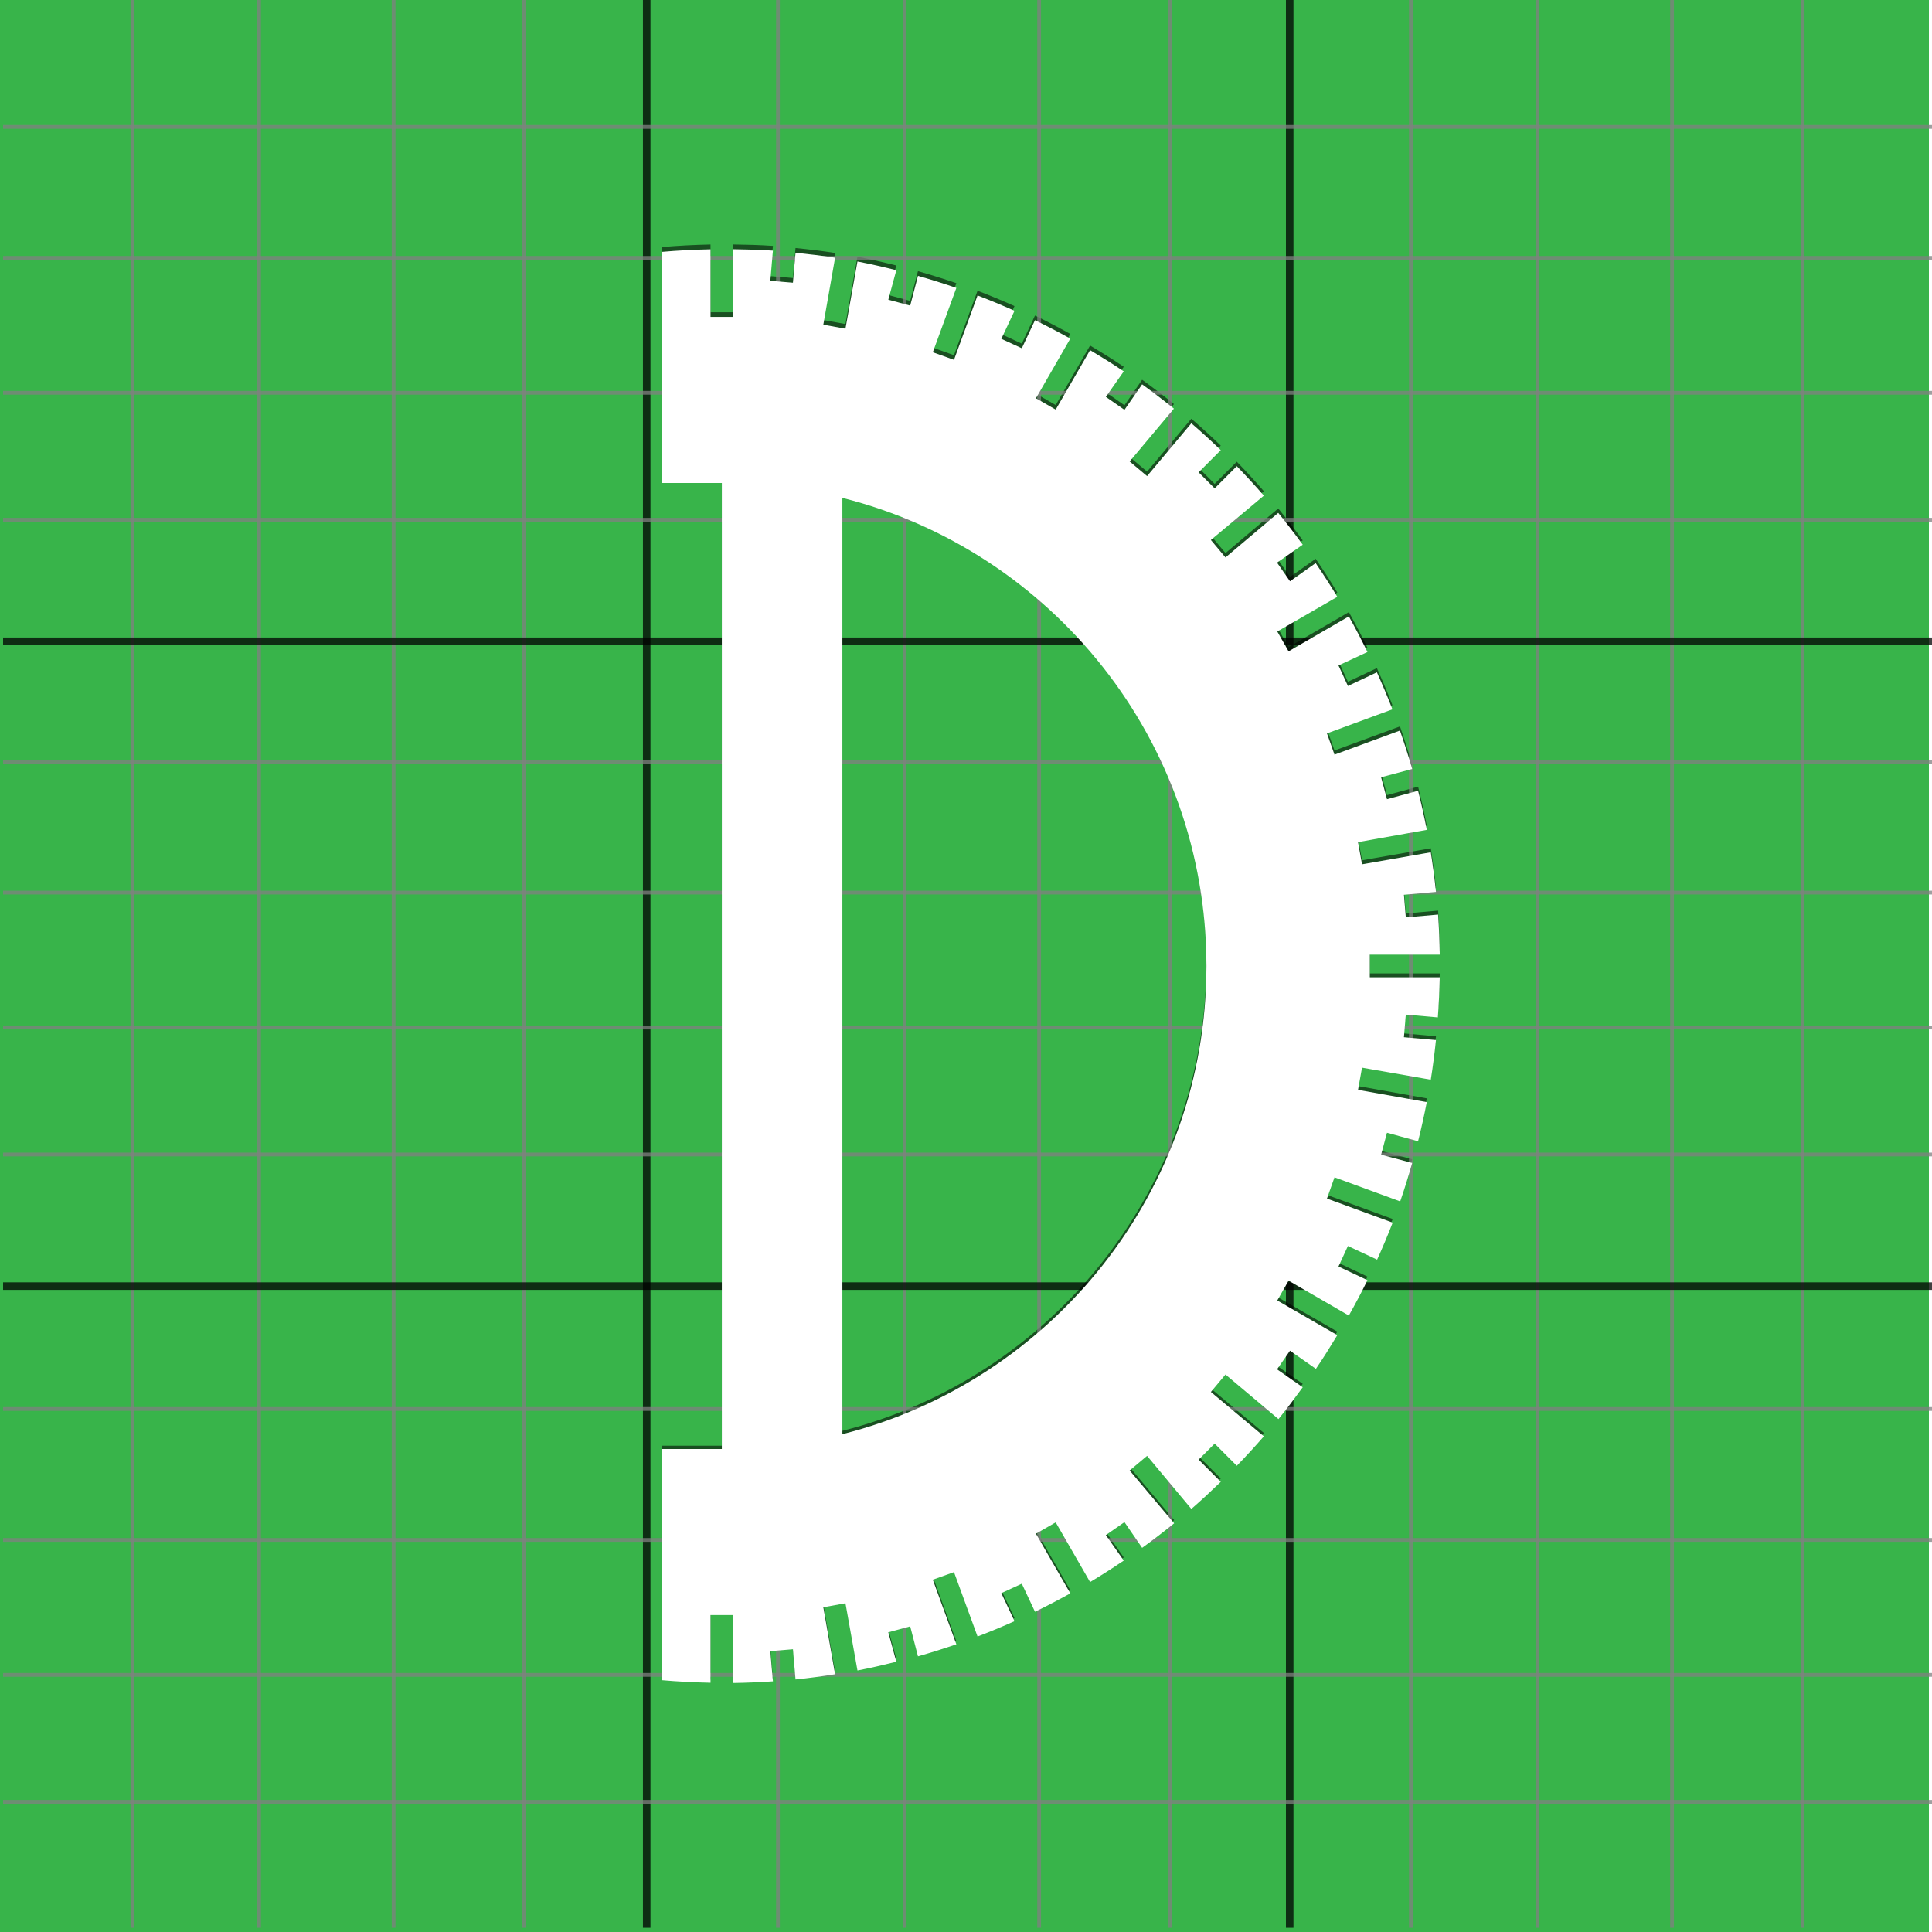 <?xml version="1.0" encoding="UTF-8" standalone="no"?>
<!-- Created with Inkscape (http://www.inkscape.org/) -->

<svg
   xmlns:dc="http://purl.org/dc/elements/1.1/"
   xmlns:cc="http://creativecommons.org/ns#"
   xmlns:rdf="http://www.w3.org/1999/02/22-rdf-syntax-ns#"
   xmlns:svg="http://www.w3.org/2000/svg"
   xmlns="http://www.w3.org/2000/svg"
   xmlns:xlink="http://www.w3.org/1999/xlink"
   xmlns:sodipodi="http://sodipodi.sourceforge.net/DTD/sodipodi-0.dtd"
   xmlns:inkscape="http://www.inkscape.org/namespaces/inkscape"
   width="96"
   height="96"
   id="svg5894"
   version="1.1"
   inkscape:version="0.92.1 r15371"
   sodipodi:docname="design-small.svg"
   inkscape:export-filename="N:\DesignApp\testing\icons\design.png"
   inkscape:export-xdpi="90"
   inkscape:export-ydpi="90"
   viewBox="0 0 90 90">
  <defs
     id="defs5896">
    <linearGradient
       id="linearGradient5254">
      <stop
         style="stop-color:#ffffff;stop-opacity:0.588"
         offset="0"
         id="stop5256" />
      <stop
         style="stop-color:#ffffff;stop-opacity:0;"
         offset="1"
         id="stop5258" />
    </linearGradient>
    <linearGradient
       id="linearGradient6905">
      <stop
         style="stop-color:#ffffff;stop-opacity:0"
         offset="0"
         id="stop6907" />
      <stop
         style="stop-color:#ffffff;stop-opacity:1"
         offset="1"
         id="stop6909" />
    </linearGradient>
    <linearGradient
       id="linearGradient8344">
      <stop
         id="stop8346"
         offset="0"
         style="stop-color:#ffffff;stop-opacity:1;" />
      <stop
         id="stop8348"
         offset="1"
         style="stop-color:#ffffff;stop-opacity:0;" />
    </linearGradient>
    <linearGradient
       id="linearGradient8338">
      <stop
         id="stop8340"
         offset="0"
         style="stop-color:#333333;stop-opacity:1;" />
      <stop
         id="stop8342"
         offset="1"
         style="stop-color:#000000;stop-opacity:0;" />
    </linearGradient>
    <linearGradient
       id="linearGradient8208">
      <stop
         id="stop8210"
         offset="0"
         style="stop-color:#ffffff;stop-opacity:1;" />
      <stop
         id="stop8212"
         offset="1"
         style="stop-color:#ffffff;stop-opacity:0;" />
    </linearGradient>
    <linearGradient
       id="linearGradient8202">
      <stop
         id="stop8204"
         offset="0"
         style="stop-color:#333333;stop-opacity:1;" />
      <stop
         id="stop8206"
         offset="1"
         style="stop-color:#000000;stop-opacity:0;" />
    </linearGradient>
    <linearGradient
       id="linearGradient8067">
      <stop
         style="stop-color:#ffffff;stop-opacity:1;"
         offset="0"
         id="stop8069" />
      <stop
         style="stop-color:#ffffff;stop-opacity:0"
         offset="1"
         id="stop8071" />
    </linearGradient>
    <linearGradient
       id="linearGradient8061">
      <stop
         id="stop8063"
         offset="0"
         style="stop-color:#333333;stop-opacity:1;" />
      <stop
         id="stop8065"
         offset="1"
         style="stop-color:#ffffff;stop-opacity:0" />
    </linearGradient>
    <radialGradient
       inkscape:collect="always"
       xlink:href="#linearGradient5768"
       id="radialGradient6459"
       gradientUnits="userSpaceOnUse"
       gradientTransform="matrix(-0.99,-0.935,0.991,-1.05,332.513,1725.473)"
       cx="370"
       cy="522.212"
       fx="370"
       fy="522.212"
       r="171.5" />
    <linearGradient
       inkscape:collect="always"
       id="linearGradient5768">
      <stop
         style="stop-color:#e6e6e6;stop-opacity:1;"
         offset="0"
         id="stop5770" />
      <stop
         style="stop-color:#e6e6e6;stop-opacity:0;"
         offset="1"
         id="stop5772" />
    </linearGradient>
    <radialGradient
       inkscape:collect="always"
       xlink:href="#linearGradient5768"
       id="radialGradient6443"
       gradientUnits="userSpaceOnUse"
       gradientTransform="matrix(-0.99,-0.935,0.991,-1.05,332.513,1725.473)"
       cx="370"
       cy="522.212"
       fx="370"
       fy="522.212"
       r="171.5" />
    <radialGradient
       inkscape:collect="always"
       xlink:href="#linearGradient5768"
       id="radialGradient6437"
       gradientUnits="userSpaceOnUse"
       gradientTransform="matrix(-0.99,-0.935,0.991,-1.05,332.513,1699.337)"
       cx="370"
       cy="522.212"
       fx="370"
       fy="522.212"
       r="171.5" />
    <radialGradient
       inkscape:collect="always"
       xlink:href="#linearGradient5768"
       id="radialGradient6457"
       gradientUnits="userSpaceOnUse"
       gradientTransform="matrix(-0.99,-0.935,0.991,-1.05,332.513,1725.473)"
       cx="370"
       cy="522.212"
       fx="370"
       fy="522.212"
       r="171.5" />
    <radialGradient
       inkscape:collect="always"
       xlink:href="#linearGradient5768"
       id="radialGradient6455"
       gradientUnits="userSpaceOnUse"
       gradientTransform="matrix(-0.99,-0.935,0.991,-1.05,527.677,1315.877)"
       cx="370"
       cy="522.212"
       fx="370"
       fy="522.212"
       r="171.5" />
    <radialGradient
       inkscape:collect="always"
       xlink:href="#linearGradient5768"
       id="radialGradient6453"
       gradientUnits="userSpaceOnUse"
       gradientTransform="matrix(-0.99,-0.935,0.991,-1.05,527.677,1315.877)"
       cx="370"
       cy="522.212"
       fx="370"
       fy="522.212"
       r="171.5" />
    <radialGradient
       inkscape:collect="always"
       xlink:href="#linearGradient5768-5"
       id="radialGradient6447-7"
       gradientUnits="userSpaceOnUse"
       gradientTransform="matrix(-0.99,-0.935,0.991,-1.05,527.677,1315.877)"
       cx="370"
       cy="522.212"
       fx="370"
       fy="522.212"
       r="171.5" />
    <linearGradient
       inkscape:collect="always"
       id="linearGradient5768-5">
      <stop
         style="stop-color:#e6e6e6;stop-opacity:1;"
         offset="0"
         id="stop5770-8" />
      <stop
         style="stop-color:#e6e6e6;stop-opacity:0;"
         offset="1"
         id="stop5772-4" />
    </linearGradient>
    <radialGradient
       inkscape:collect="always"
       xlink:href="#linearGradient5768"
       id="radialGradient6953"
       gradientUnits="userSpaceOnUse"
       gradientTransform="matrix(-0.99,-0.935,0.991,-1.05,332.513,1699.337)"
       cx="370"
       cy="522.212"
       fx="370"
       fy="522.212"
       r="171.5" />
    <radialGradient
       inkscape:collect="always"
       xlink:href="#linearGradient5768"
       id="radialGradient6959"
       gradientUnits="userSpaceOnUse"
       gradientTransform="matrix(-0.99,-0.935,0.991,-1.05,332.513,1725.473)"
       cx="370"
       cy="522.212"
       fx="370"
       fy="522.212"
       r="171.5" />
    <radialGradient
       inkscape:collect="always"
       xlink:href="#linearGradient5768"
       id="radialGradient6969"
       gradientUnits="userSpaceOnUse"
       gradientTransform="matrix(-0.99,-0.935,0.991,-1.05,527.677,1315.877)"
       cx="370"
       cy="522.212"
       fx="370"
       fy="522.212"
       r="171.5" />
    <radialGradient
       inkscape:collect="always"
       xlink:href="#linearGradient5768"
       id="radialGradient6973"
       gradientUnits="userSpaceOnUse"
       gradientTransform="matrix(-0.99,-0.935,0.991,-1.05,527.677,1315.877)"
       cx="370"
       cy="522.212"
       fx="370"
       fy="522.212"
       r="171.5" />
    <radialGradient
       inkscape:collect="always"
       xlink:href="#linearGradient5768"
       id="radialGradient6975"
       gradientUnits="userSpaceOnUse"
       gradientTransform="matrix(-0.99,-0.935,0.991,-1.05,332.513,1725.473)"
       cx="370"
       cy="522.212"
       fx="370"
       fy="522.212"
       r="171.5" />
    <radialGradient
       inkscape:collect="always"
       xlink:href="#linearGradient5768"
       id="radialGradient6977"
       gradientUnits="userSpaceOnUse"
       gradientTransform="matrix(-0.99,-0.935,0.991,-1.05,332.513,1725.473)"
       cx="370"
       cy="522.212"
       fx="370"
       fy="522.212"
       r="171.5" />
    <radialGradient
       inkscape:collect="always"
       xlink:href="#linearGradient5768"
       id="radialGradient7002"
       gradientUnits="userSpaceOnUse"
       gradientTransform="matrix(-0.99,-0.935,0.991,-1.05,332.513,1699.337)"
       cx="370"
       cy="522.212"
       fx="370"
       fy="522.212"
       r="171.5" />
    <radialGradient
       inkscape:collect="always"
       xlink:href="#linearGradient5768"
       id="radialGradient7008"
       gradientUnits="userSpaceOnUse"
       gradientTransform="matrix(-0.99,-0.935,0.991,-1.05,332.513,1725.473)"
       cx="370"
       cy="522.212"
       fx="370"
       fy="522.212"
       r="171.5" />
    <radialGradient
       inkscape:collect="always"
       xlink:href="#linearGradient5768"
       id="radialGradient7018"
       gradientUnits="userSpaceOnUse"
       gradientTransform="matrix(-0.99,-0.935,0.991,-1.05,527.677,1315.877)"
       cx="370"
       cy="522.212"
       fx="370"
       fy="522.212"
       r="171.5" />
    <radialGradient
       inkscape:collect="always"
       xlink:href="#linearGradient5768"
       id="radialGradient7022"
       gradientUnits="userSpaceOnUse"
       gradientTransform="matrix(-0.99,-0.935,0.991,-1.05,527.677,1315.877)"
       cx="370"
       cy="522.212"
       fx="370"
       fy="522.212"
       r="171.5" />
    <radialGradient
       inkscape:collect="always"
       xlink:href="#linearGradient5768"
       id="radialGradient7024"
       gradientUnits="userSpaceOnUse"
       gradientTransform="matrix(-0.99,-0.935,0.991,-1.05,332.513,1725.473)"
       cx="370"
       cy="522.212"
       fx="370"
       fy="522.212"
       r="171.5" />
    <radialGradient
       inkscape:collect="always"
       xlink:href="#linearGradient5768"
       id="radialGradient7026"
       gradientUnits="userSpaceOnUse"
       gradientTransform="matrix(-0.99,-0.935,0.991,-1.05,332.513,1725.473)"
       cx="370"
       cy="522.212"
       fx="370"
       fy="522.212"
       r="171.5" />
    <radialGradient
       inkscape:collect="always"
       xlink:href="#linearGradient5768"
       id="radialGradient7052"
       gradientUnits="userSpaceOnUse"
       gradientTransform="matrix(-0.99,-0.935,0.991,-1.05,527.677,1315.877)"
       cx="370"
       cy="522.212"
       fx="370"
       fy="522.212"
       r="171.5" />
    <radialGradient
       inkscape:collect="always"
       xlink:href="#linearGradient5768"
       id="radialGradient7056"
       gradientUnits="userSpaceOnUse"
       gradientTransform="matrix(-0.99,-0.935,0.991,-1.05,527.677,1315.877)"
       cx="370"
       cy="522.212"
       fx="370"
       fy="522.212"
       r="171.5" />
    <radialGradient
       inkscape:collect="always"
       xlink:href="#linearGradient5768"
       id="radialGradient7058"
       gradientUnits="userSpaceOnUse"
       gradientTransform="matrix(-0.99,-0.935,0.991,-1.05,332.513,1725.473)"
       cx="370"
       cy="522.212"
       fx="370"
       fy="522.212"
       r="171.5" />
    <radialGradient
       inkscape:collect="always"
       xlink:href="#linearGradient5768"
       id="radialGradient7077"
       gradientUnits="userSpaceOnUse"
       gradientTransform="matrix(-0.99,-0.935,0.991,-1.05,527.677,1315.877)"
       cx="370"
       cy="522.212"
       fx="370"
       fy="522.212"
       r="171.5" />
    <radialGradient
       inkscape:collect="always"
       xlink:href="#linearGradient5768"
       id="radialGradient7081"
       gradientUnits="userSpaceOnUse"
       gradientTransform="matrix(-0.99,-0.935,0.991,-1.05,527.677,1315.877)"
       cx="370"
       cy="522.212"
       fx="370"
       fy="522.212"
       r="171.5" />
    <clipPath
       clipPathUnits="userSpaceOnUse"
       id="clipPath16">
      <path
         inkscape:connector-curvature="0"
         d="M 0,72 H 72 V 0 H 0 Z"
         id="path18" />
    </clipPath>
    <clipPath
       clipPathUnits="userSpaceOnUse"
       id="clipPath16-7">
      <path
         inkscape:connector-curvature="0"
         d="M 0,72 H 72 V 0 H 0 Z"
         id="path18-3" />
    </clipPath>
    <clipPath
       clipPathUnits="userSpaceOnUse"
       id="clipPath52">
      <path
         inkscape:connector-curvature="0"
         d="M 0,72 H 72 V 0 H 0 Z"
         id="path54" />
    </clipPath>
    <clipPath
       clipPathUnits="userSpaceOnUse"
       id="clipPath40">
      <path
         inkscape:connector-curvature="0"
         d="M 0,72 H 72 V 0 H 0 Z"
         id="path42" />
    </clipPath>
    <linearGradient
       id="linearGradient3051-8">
      <stop
         style="stop-color:#333333;stop-opacity:1;"
         offset="0"
         id="stop3053-3" />
      <stop
         style="stop-color:#ffffff;stop-opacity:0"
         offset="1"
         id="stop3055-0" />
    </linearGradient>
    <linearGradient
       inkscape:collect="always"
       xlink:href="#linearGradient3863-5"
       id="linearGradient3875-0"
       gradientUnits="userSpaceOnUse"
       x1="181.06"
       y1="281.841"
       x2="180.714"
       y2="403.12"
       gradientTransform="translate(-122.101,-105.128)" />
    <linearGradient
       id="linearGradient3863-5">
      <stop
         id="stop3865-5"
         offset="0"
         style="stop-color:#ffffff;stop-opacity:1;" />
      <stop
         id="stop3867-2"
         offset="1"
         style="stop-color:#ffffff;stop-opacity:0" />
    </linearGradient>
    <linearGradient
       id="linearGradient3051-8-3">
      <stop
         style="stop-color:#333333;stop-opacity:1;"
         offset="0"
         id="stop3053-3-0" />
      <stop
         style="stop-color:#ffffff;stop-opacity:0"
         offset="1"
         id="stop3055-0-7" />
    </linearGradient>
    <linearGradient
       y2="1347.132"
       x2="545.598"
       y1="1225.853"
       x1="545.944"
       gradientTransform="translate(-437.201,-1049.917)"
       gradientUnits="userSpaceOnUse"
       id="linearGradient7950-3"
       xlink:href="#linearGradient3863-5-4"
       inkscape:collect="always" />
    <linearGradient
       id="linearGradient3863-5-4">
      <stop
         id="stop3865-5-7"
         offset="0"
         style="stop-color:#ffffff;stop-opacity:1;" />
      <stop
         id="stop3867-2-7"
         offset="1"
         style="stop-color:#ffffff;stop-opacity:0" />
    </linearGradient>
    <linearGradient
       id="linearGradient3925-4">
      <stop
         style="stop-color:#333333;stop-opacity:1;"
         offset="0"
         id="stop3927-5" />
      <stop
         style="stop-color:#000000;stop-opacity:0;"
         offset="1"
         id="stop3929-1" />
    </linearGradient>
    <linearGradient
       id="linearGradient3925-1-6">
      <stop
         style="stop-color:#ffffff;stop-opacity:1;"
         offset="0"
         id="stop3927-3-6" />
      <stop
         style="stop-color:#ffffff;stop-opacity:0;"
         offset="1"
         id="stop3929-6-4" />
    </linearGradient>
    <linearGradient
       id="linearGradient3925-4-8">
      <stop
         style="stop-color:#333333;stop-opacity:1;"
         offset="0"
         id="stop3927-5-6" />
      <stop
         style="stop-color:#37abc8;stop-opacity:0;"
         offset="1"
         id="stop3929-1-8" />
    </linearGradient>
    <linearGradient
       id="linearGradient3925-1-6-7">
      <stop
         style="stop-color:#ffffff;stop-opacity:1;"
         offset="0"
         id="stop3927-3-6-4" />
      <stop
         style="stop-color:#37abc8;stop-opacity:0;"
         offset="1"
         id="stop3929-6-4-8" />
    </linearGradient>
    <linearGradient
       id="linearGradient4146-2">
      <stop
         style="stop-color:#ffffff;stop-opacity:1;"
         offset="0"
         id="stop4148-2" />
      <stop
         style="stop-color:#ffffff;stop-opacity:0;"
         offset="1"
         id="stop4150-4" />
    </linearGradient>
    <linearGradient
       inkscape:collect="always"
       xlink:href="#linearGradient4146"
       id="linearGradient4730"
       gradientUnits="userSpaceOnUse"
       gradientTransform="translate(-94.759,-45.57)"
       x1="-424.486"
       y1="818.173"
       x2="-423.798"
       y2="992.326" />
    <linearGradient
       id="linearGradient4146">
      <stop
         style="stop-color:#333333;stop-opacity:1;"
         offset="0"
         id="stop4148" />
      <stop
         style="stop-color:#000000;stop-opacity:0;"
         offset="1"
         id="stop4150" />
    </linearGradient>
    <linearGradient
       id="linearGradient4146-2-9">
      <stop
         style="stop-color:#ffffff;stop-opacity:1;"
         offset="0"
         id="stop4148-2-1" />
      <stop
         style="stop-color:#1ab667;stop-opacity:0;"
         offset="1"
         id="stop4150-4-9" />
    </linearGradient>
    <linearGradient
       y2="1898.394"
       x2="-882.319"
       y1="1720.032"
       x1="-881.333"
       gradientTransform="translate(352.565,-961.45)"
       gradientUnits="userSpaceOnUse"
       id="linearGradient8255-0"
       xlink:href="#linearGradient4146-0"
       inkscape:collect="always" />
    <linearGradient
       id="linearGradient4146-0">
      <stop
         style="stop-color:#333333;stop-opacity:1;"
         offset="0"
         id="stop4148-9" />
      <stop
         style="stop-color:#1ab667;stop-opacity:0;"
         offset="1"
         id="stop4150-7" />
    </linearGradient>
    <clipPath
       clipPathUnits="userSpaceOnUse"
       id="clipPath4288-6">
      <rect
         style="fill:#1ab6ef;fill-opacity:1;fill-rule:nonzero;stroke:none"
         id="rect4290-0"
         width="256"
         height="256"
         x="33.792"
         y="627.57" />
    </clipPath>
    <linearGradient
       id="linearGradient4364">
      <stop
         id="stop4366"
         offset="0"
         style="stop-color:#ffffff;stop-opacity:1;" />
      <stop
         id="stop4368"
         offset="1"
         style="stop-color:#ffffff;stop-opacity:0;" />
    </linearGradient>
    <linearGradient
       inkscape:collect="always"
       xlink:href="#linearGradient4358"
       id="linearGradient4543"
       gradientUnits="userSpaceOnUse"
       gradientTransform="matrix(0,1,1,0,-1472.849,841.078)"
       x1="-221.105"
       y1="990.277"
       x2="-45.412"
       y2="1012.529" />
    <linearGradient
       id="linearGradient4358">
      <stop
         id="stop4360"
         offset="0"
         style="stop-color:#333333;stop-opacity:1;" />
      <stop
         id="stop4362"
         offset="1"
         style="stop-color:#000000;stop-opacity:0;" />
    </linearGradient>
    <clipPath
       clipPathUnits="userSpaceOnUse"
       id="clipPath4288-6-8">
      <rect
         style="fill:#1ab6ef;fill-opacity:1;fill-rule:nonzero;stroke:none"
         id="rect4290-0-5"
         width="256"
         height="256"
         x="33.792"
         y="627.57" />
    </clipPath>
    <linearGradient
       id="linearGradient4364-5">
      <stop
         id="stop4366-6"
         offset="0"
         style="stop-color:#ffffff;stop-opacity:1;" />
      <stop
         id="stop4368-5"
         offset="1"
         style="stop-color:#ffffff;stop-opacity:0;" />
    </linearGradient>
    <linearGradient
       y2="1012.529"
       x2="-45.412"
       y1="990.277"
       x1="-221.105"
       gradientTransform="matrix(0,1,1,0,-2357.133,1315.543)"
       gradientUnits="userSpaceOnUse"
       id="linearGradient8382-0"
       xlink:href="#linearGradient4358-8"
       inkscape:collect="always" />
    <linearGradient
       id="linearGradient4358-8">
      <stop
         id="stop4360-3"
         offset="0"
         style="stop-color:#333333;stop-opacity:1;" />
      <stop
         id="stop4362-6"
         offset="1"
         style="stop-color:#000000;stop-opacity:0;" />
    </linearGradient>
    <filter
       id="filter4254"
       style="color-interpolation-filters:sRGB">
      <feBlend
         id="feBlend4256"
         in2="BackgroundImage"
         mode="multiply" />
    </filter>
    <filter
       id="filter4154"
       style="color-interpolation-filters:sRGB">
      <feComposite
         id="feComposite4156"
         in2="SourceGraphic"
         k3="0"
         k2="1"
         k1="0"
         result="composite1"
         k4="0"
         operator="arithmetic" />
      <feColorMatrix
         id="feColorMatrix4158"
         type="saturate"
         values="0"
         result="colormatrix1"
         in="composite1" />
      <feFlood
         id="feFlood4160"
         result="flood1"
         flood-color="rgb(0,0,0)" />
      <feBlend
         id="feBlend4162"
         result="blend1"
         mode="multiply"
         in2="colormatrix1"
         in="flood1" />
      <feBlend
         id="feBlend4164"
         mode="screen"
         in2="blend1"
         result="blend2" />
      <feColorMatrix
         id="feColorMatrix4166"
         type="saturate"
         values="1"
         result="colormatrix2"
         in="blend2" />
      <feComposite
         id="feComposite4168"
         operator="in"
         result="composite2"
         in2="SourceGraphic"
         in="colormatrix2" />
    </filter>
    <filter
       inkscape:label="Drop Shadow"
       id="filter3891"
       style="color-interpolation-filters:sRGB">
      <feFlood
         flood-opacity="1"
         flood-color="rgb(136,136,136)"
         result="flood"
         id="feFlood3893" />
      <feComposite
         in="flood"
         in2="SourceGraphic"
         operator="out"
         result="composite1"
         id="feComposite3895" />
      <feGaussianBlur
         in="composite1"
         stdDeviation="3"
         result="blur"
         id="feGaussianBlur3897" />
      <feOffset
         dx="0"
         dy="2"
         result="offset"
         id="feOffset3899" />
      <feComposite
         in="offset"
         in2="SourceGraphic"
         operator="in"
         result="composite2"
         id="feComposite3901" />
    </filter>
    <clipPath
       clipPathUnits="userSpaceOnUse"
       id="clipPath554">
      <path
         d="M 0,500 H 500 V 0 H 0 Z"
         id="path556"
         inkscape:connector-curvature="0" />
    </clipPath>
    <clipPath
       clipPathUnits="userSpaceOnUse"
       id="clipPath554-1">
      <path
         d="M 0,500 H 500 V 0 H 0 Z"
         id="path556-7"
         inkscape:connector-curvature="0" />
    </clipPath>
    <clipPath
       clipPathUnits="userSpaceOnUse"
       id="clipPath554-7">
      <path
         d="M 0,500 H 500 V 0 H 0 Z"
         id="path556-9"
         inkscape:connector-curvature="0" />
    </clipPath>
    <clipPath
       clipPathUnits="userSpaceOnUse"
       id="clipPath554-11">
      <path
         d="M 0,500 H 500 V 0 H 0 Z"
         id="path556-2"
         inkscape:connector-curvature="0" />
    </clipPath>
    <clipPath
       clipPathUnits="userSpaceOnUse"
       id="clipPath554-1-1">
      <path
         d="M 0,500 H 500 V 0 H 0 Z"
         id="path556-7-4"
         inkscape:connector-curvature="0" />
    </clipPath>
    <clipPath
       clipPathUnits="userSpaceOnUse"
       id="clipPath554-1-3">
      <path
         d="M 0,500 H 500 V 0 H 0 Z"
         id="path556-7-1"
         inkscape:connector-curvature="0" />
    </clipPath>
    <filter
       id="filter4170"
       style="color-interpolation-filters:sRGB">
      <feBlend
         id="feBlend4172"
         in2="BackgroundImage"
         mode="multiply" />
    </filter>
    <filter
       id="filter4154-7"
       style="color-interpolation-filters:sRGB">
      <feComposite
         id="feComposite4156-3"
         in2="SourceGraphic"
         k3="0"
         k2="1"
         k1="0"
         result="composite1"
         k4="0"
         operator="arithmetic" />
      <feColorMatrix
         id="feColorMatrix4158-2"
         type="saturate"
         values="0"
         result="colormatrix1"
         in="composite1" />
      <feFlood
         id="feFlood4160-7"
         result="flood1"
         flood-color="rgb(50,63,131)" />
      <feBlend
         id="feBlend4162-6"
         result="blend1"
         mode="multiply"
         in2="colormatrix1"
         in="flood1" />
      <feBlend
         id="feBlend4164-7"
         mode="screen"
         in2="blend1"
         result="blend2" />
      <feColorMatrix
         id="feColorMatrix4166-5"
         type="saturate"
         values="1"
         result="colormatrix2"
         in="blend2" />
      <feComposite
         id="feComposite4168-8"
         operator="in"
         result="composite2"
         in2="SourceGraphic"
         in="colormatrix2" />
    </filter>
    <clipPath
       clipPathUnits="userSpaceOnUse"
       id="clipPath554-1-2">
      <path
         d="M 0,500 H 500 V 0 H 0 Z"
         id="path556-7-6"
         inkscape:connector-curvature="0" />
    </clipPath>
    <clipPath
       clipPathUnits="userSpaceOnUse"
       id="clipPath554-1-2-0">
      <path
         d="M 0,500 H 500 V 0 H 0 Z"
         id="path556-7-6-8"
         inkscape:connector-curvature="0" />
    </clipPath>
    <clipPath
       clipPathUnits="userSpaceOnUse"
       id="clipPath554-1-2-0-6">
      <path
         d="M 0,500 H 500 V 0 H 0 Z"
         id="path556-7-6-8-7"
         inkscape:connector-curvature="0" />
    </clipPath>
    <clipPath
       clipPathUnits="userSpaceOnUse"
       id="clipPath554-1-2-0-6-7">
      <path
         d="M 0,500 H 500 V 0 H 0 Z"
         id="path556-7-6-8-7-2"
         inkscape:connector-curvature="0" />
    </clipPath>
    <clipPath
       clipPathUnits="userSpaceOnUse"
       id="clipPath554-1-2-0-7">
      <path
         d="M 0,500 H 500 V 0 H 0 Z"
         id="path556-7-6-8-8"
         inkscape:connector-curvature="0" />
    </clipPath>
    <clipPath
       clipPathUnits="userSpaceOnUse"
       id="clipPath554-1-2-0-9">
      <path
         d="M 0,500 H 500 V 0 H 0 Z"
         id="path556-7-6-8-5"
         inkscape:connector-curvature="0" />
    </clipPath>
    <clipPath
       clipPathUnits="userSpaceOnUse"
       id="clipPath554-1-2-0-3">
      <path
         d="M 0,500 H 500 V 0 H 0 Z"
         id="path556-7-6-8-1"
         inkscape:connector-curvature="0" />
    </clipPath>
    <filter
       inkscape:label="Drop Shadow"
       id="filter3891-3"
       style="color-interpolation-filters:sRGB">
      <feFlood
         flood-opacity="1"
         flood-color="rgb(136,136,136)"
         result="flood"
         id="feFlood3893-6" />
      <feComposite
         in="flood"
         in2="SourceGraphic"
         operator="out"
         result="composite1"
         id="feComposite3895-0" />
      <feGaussianBlur
         in="composite1"
         stdDeviation="3"
         result="blur"
         id="feGaussianBlur3897-2" />
      <feOffset
         dx="0"
         dy="2"
         result="offset"
         id="feOffset3899-5" />
      <feComposite
         in="offset"
         in2="SourceGraphic"
         operator="in"
         result="composite2"
         id="feComposite3901-0" />
    </filter>
    <clipPath
       clipPathUnits="userSpaceOnUse"
       id="clipPath554-1-2-0-1">
      <path
         d="M 0,500 H 500 V 0 H 0 Z"
         id="path556-7-6-8-74"
         inkscape:connector-curvature="0" />
    </clipPath>
    <linearGradient
       inkscape:collect="always"
       xlink:href="#linearGradient3925-4-2"
       id="linearGradient4122-0"
       gradientUnits="userSpaceOnUse"
       gradientTransform="translate(-709,-1054.157)"
       x1="878.628"
       y1="1212.506"
       x2="751.384"
       y2="1216.148" />
    <linearGradient
       id="linearGradient3925-4-2">
      <stop
         style="stop-color:#333333;stop-opacity:1;"
         offset="0"
         id="stop3927-5-4" />
      <stop
         style="stop-color:#000000;stop-opacity:0;"
         offset="1"
         id="stop3929-1-86" />
    </linearGradient>
    <linearGradient
       inkscape:collect="always"
       xlink:href="#linearGradient3925-1-6-0"
       id="linearGradient4124-5"
       gradientUnits="userSpaceOnUse"
       gradientTransform="matrix(-1,0,0,1,709,-1054.157)"
       x1="880.597"
       y1="1245.395"
       x2="999.344"
       y2="1243.179" />
    <linearGradient
       id="linearGradient3925-1-6-0">
      <stop
         style="stop-color:#ffffff;stop-opacity:1;"
         offset="0"
         id="stop3927-3-6-9" />
      <stop
         style="stop-color:#ffffff;stop-opacity:0;"
         offset="1"
         id="stop3929-6-4-0" />
    </linearGradient>
    <filter
       inkscape:collect="always"
       id="filter7491">
      <feGaussianBlur
         inkscape:collect="always"
         stdDeviation="3.666"
         id="feGaussianBlur7493" />
    </filter>
  </defs>
  <sodipodi:namedview
     id="base"
     pagecolor="#ffffff"
     bordercolor="#666666"
     borderopacity="1.0"
     inkscape:pageopacity="1"
     inkscape:pageshadow="2"
     inkscape:zoom="6.7593751"
     inkscape:cx="45.508982"
     inkscape:cy="38.320479"
     inkscape:document-units="px"
     inkscape:current-layer="layer1"
     showgrid="false"
     inkscape:window-width="1404"
     inkscape:window-height="1186"
     inkscape:window-x="1064"
     inkscape:window-y="109"
     inkscape:window-maximized="0"
     fit-margin-top="30"
     fit-margin-left="30"
     fit-margin-right="30"
     fit-margin-bottom="30"
     inkscape:snap-object-midpoints="true"
     scale-x="0.537">
    <inkscape:grid
       type="xygrid"
       id="grid6926"
       empspacing="5"
       visible="true"
       enabled="true"
       snapvisiblegridlinesonly="true"
       originx="-45.871"
       originy="-1499.04"
       spacingx="1"
       spacingy="1" />
  </sodipodi:namedview>
  <g
     inkscape:label="Layer 1"
     inkscape:groupmode="layer"
     id="layer1"
     transform="translate(-45.871,536.678)">
    <g
       id="g8533-0"
       style="opacity:0.5"
       transform="matrix(0.351,0,0,0.352,-329.609,-700.206)">
      <g
         id="g8527-6">
        <g
           transform="translate(1028.567,304.768)"
           style="opacity:0.05"
           id="g3967-1">
          <g
             transform="translate(0,113.094)"
             id="g4118-3">
            <rect
               style="fill:url(#linearGradient4122-0);fill-opacity:1;fill-rule:nonzero;stroke:none"
               id="rect2985-5-6-8"
               width="128"
               height="256"
               x="41.177"
               y="47.286" />
            <rect
               transform="scale(-1,1)"
               style="fill:url(#linearGradient4124-5);fill-opacity:1;fill-rule:nonzero;stroke:none"
               id="rect2985-5-6-5-9"
               width="128"
               height="256"
               x="-297.177"
               y="47.286" />
          </g>
        </g>
      </g>
    </g>
    <rect
       style="opacity:1;fill:#38b44a;fill-opacity:1;stroke:none;stroke-width:0.351"
       id="rect6602"
       width="89.856"
       height="90"
       x="45.871"
       y="-536.678" />
    <g
       id="g4614-89"
       transform="translate(700.439,-423.863)" />
    <path
       id="path7429"
       d="m -136.005,-511.16 c -2.185,0.045 -4.35,0.157 -6.5,0.344 v 30.625 h 8 v 128 h -8 v 30.625 c 2.149,0.187 4.315,0.299 6.5,0.344 v -8.969 h 3 v 9 c 1.772,-0.022 3.534,-0.101 5.281,-0.219 l -0.344,-4 3,-0.25 0.344,4 c 1.765,-0.175 3.515,-0.417 5.25,-0.688 l -1.562,-8.875 2.938,-0.531 1.594,8.906 c 1.738,-0.328 3.453,-0.735 5.156,-1.156 l -1.062,-3.906 2.906,-0.781 1.031,3.969 c 1.717,-0.482 3.417,-1.019 5.094,-1.594 l -3.125,-8.562 2.812,-1 3.125,8.531 c 1.659,-0.628 3.293,-1.314 4.906,-2.031 l -1.75,-3.719 2.719,-1.25 1.75,3.719 c 1.592,-0.769 3.147,-1.584 4.688,-2.438 l -4.562,-7.906 2.625,-1.5 4.562,7.906 c 1.522,-0.907 3.003,-1.856 4.469,-2.844 l -2.375,-3.375 2.469,-1.719 2.344,3.406 c 1.453,-1.047 2.86,-2.125 4.25,-3.25 l -5.906,-7 2.312,-1.938 5.875,7.031 c 1.34,-1.156 2.633,-2.366 3.906,-3.594 l -2.938,-2.938 2.125,-2.125 2.938,2.938 c 1.233,-1.265 2.432,-2.574 3.594,-3.906 l -7.031,-5.875 1.938,-2.312 7.031,5.906 c 1.12,-1.369 2.175,-2.788 3.219,-4.219 l -3.406,-2.375 1.719,-2.469 3.438,2.406 c 0.995,-1.458 1.929,-2.954 2.844,-4.469 l -7.969,-4.594 1.5,-2.625 8,4.625 c 0.865,-1.541 1.688,-3.095 2.469,-4.688 l -3.844,-1.812 1.25,-2.719 3.875,1.812 c 0.729,-1.615 1.423,-3.245 2.062,-4.906 l -8.719,-3.188 1,-2.812 8.719,3.188 c 0.584,-1.674 1.101,-3.378 1.594,-5.094 l -4.125,-1.094 0.781,-2.906 4.125,1.125 c 0.434,-1.714 0.816,-3.439 1.156,-5.188 l -9.125,-1.625 0.531,-2.938 9.125,1.594 c 0.282,-1.737 0.501,-3.483 0.688,-5.25 l -4.25,-0.375 0.25,-3 4.25,0.375 c 0.129,-1.759 0.213,-3.528 0.25,-5.312 h -9.281 v -3 h 9.281 c -0.028,-1.786 -0.094,-3.552 -0.219,-5.312 l -4.281,0.375 -0.25,-3 4.25,-0.375 c -0.181,-1.763 -0.412,-3.517 -0.688,-5.25 l -9.125,1.594 -0.531,-2.938 9.125,-1.625 c -0.335,-1.744 -0.727,-3.479 -1.156,-5.188 l -4.125,1.125 -0.781,-2.906 4.125,-1.094 c -0.491,-1.722 -1.041,-3.413 -1.625,-5.094 l -8.688,3.188 -1,-2.812 8.688,-3.188 c -0.636,-1.662 -1.337,-3.291 -2.062,-4.906 l -3.844,1.812 -1.25,-2.719 3.844,-1.781 c -0.779,-1.598 -1.605,-3.173 -2.469,-4.719 l -8,4.625 -1.5,-2.625 7.969,-4.594 c -0.914,-1.52 -1.88,-3.006 -2.875,-4.469 l -3.406,2.406 -1.719,-2.469 3.406,-2.375 c -1.047,-1.442 -2.126,-2.84 -3.25,-4.219 l -7,5.906 -1.938,-2.312 7.031,-5.875 c -1.164,-1.341 -2.358,-2.633 -3.594,-3.906 l -2.938,2.938 -2.125,-2.125 2.938,-2.938 c -1.263,-1.222 -2.577,-2.411 -3.906,-3.562 l -5.875,7 -2.312,-1.938 5.875,-7 c -1.375,-1.116 -2.782,-2.18 -4.219,-3.219 l -2.344,3.375 -2.469,-1.719 2.375,-3.375 c -1.457,-0.986 -2.956,-1.907 -4.469,-2.812 l -4.562,7.875 -2.625,-1.5 4.562,-7.906 c -1.538,-0.855 -3.098,-1.667 -4.688,-2.438 l -1.75,3.719 -2.719,-1.25 1.75,-3.719 c -1.612,-0.719 -3.249,-1.4 -4.906,-2.031 l -3.125,8.531 -2.812,-1 3.125,-8.531 c -1.674,-0.577 -3.379,-1.108 -5.094,-1.594 l -1.031,3.938 -2.906,-0.781 1.062,-3.906 c -1.706,-0.425 -3.416,-0.824 -5.156,-1.156 l -1.594,8.906 -2.938,-0.531 1.562,-8.875 c -1.731,-0.274 -3.49,-0.478 -5.25,-0.656 l -0.344,3.969 -3,-0.25 0.344,-4 c -1.747,-0.12 -3.508,-0.166 -5.281,-0.188 v 8.969 h -3 z m 17.5,32.938 c 27.762,6.993 48.312,32.107 48.312,62.031 0,29.925 -20.55,55.038 -48.312,62.031 z"
       style="opacity:0.75;fill:#000000;fill-opacity:1;stroke:none;filter:url(#filter7491)"
       inkscape:connector-curvature="0"
       transform="matrix(0.351,0,0,0.352,126.707,-345.36)" />
    <g
       id="g5246"
       transform="matrix(0.351,0,0,0.352,29.77,-289.643)">
      <rect
         y="-702.678"
         x="131.201"
         height="256"
         width="1"
         id="rect5193"
         style="opacity:0.75;fill:#000000;fill-opacity:1;stroke:none" />
      <rect
         style="opacity:0.75;fill:#000000;fill-opacity:1;stroke:none"
         id="rect5195"
         width="1"
         height="256"
         x="216.538"
         y="-702.678" />
      <g
         id="g5213">
        <rect
           y="-702.678"
           x="63.201"
           height="256"
           width="0.5"
           id="rect5205"
           style="opacity:0.75;fill:#808080;fill-opacity:1;stroke:none" />
        <rect
           style="opacity:0.75;fill:#808080;fill-opacity:1;stroke:none"
           id="rect5207"
           width="0.5"
           height="256"
           x="80.004"
           y="-702.678" />
        <rect
           y="-702.678"
           x="97.861"
           height="256"
           width="0.5"
           id="rect5209"
           style="opacity:0.75;fill:#808080;fill-opacity:1;stroke:none" />
        <rect
           style="opacity:0.75;fill:#808080;fill-opacity:1;stroke:none"
           id="rect5211"
           width="0.5"
           height="256"
           x="115.191"
           y="-702.678" />
      </g>
      <g
         transform="translate(85.67)"
         id="g5219">
        <rect
           style="opacity:0.75;fill:#808080;fill-opacity:1;stroke:none"
           id="rect5221"
           width="0.5"
           height="256"
           x="63.201"
           y="-702.678" />
        <rect
           y="-702.678"
           x="80.004"
           height="256"
           width="0.5"
           id="rect5223"
           style="opacity:0.75;fill:#808080;fill-opacity:1;stroke:none" />
        <rect
           style="opacity:0.75;fill:#808080;fill-opacity:1;stroke:none"
           id="rect5225"
           width="0.5"
           height="256"
           x="97.861"
           y="-702.678" />
        <rect
           y="-702.678"
           x="115.191"
           height="256"
           width="0.5"
           id="rect5227"
           style="opacity:0.75;fill:#808080;fill-opacity:1;stroke:none" />
      </g>
      <g
         id="g5236"
         transform="translate(169.67)">
        <rect
           y="-702.678"
           x="63.201"
           height="256"
           width="0.5"
           id="rect5238"
           style="opacity:0.75;fill:#808080;fill-opacity:1;stroke:none" />
        <rect
           style="opacity:0.75;fill:#808080;fill-opacity:1;stroke:none"
           id="rect5240"
           width="0.5"
           height="256"
           x="80.004"
           y="-702.678" />
        <rect
           y="-702.678"
           x="97.861"
           height="256"
           width="0.5"
           id="rect5242"
           style="opacity:0.75;fill:#808080;fill-opacity:1;stroke:none" />
        <rect
           style="opacity:0.75;fill:#808080;fill-opacity:1;stroke:none"
           id="rect5244"
           width="0.5"
           height="256"
           x="115.191"
           y="-702.678" />
      </g>
    </g>
    <g
       id="g5265"
       transform="matrix(0,-0.352,0.351,0,292.655,-430.407)">
      <rect
         style="opacity:0.75;fill:#000000;fill-opacity:1;stroke:none"
         id="rect5267"
         width="1"
         height="256"
         x="131.201"
         y="-702.678" />
      <rect
         y="-702.678"
         x="216.538"
         height="256"
         width="1"
         id="rect5269"
         style="opacity:0.75;fill:#000000;fill-opacity:1;stroke:none" />
      <g
         id="g5271">
        <rect
           style="opacity:0.75;fill:#808080;fill-opacity:1;stroke:none"
           id="rect5273"
           width="0.5"
           height="256"
           x="63.201"
           y="-702.678" />
        <rect
           y="-702.678"
           x="80.004"
           height="256"
           width="0.5"
           id="rect5275"
           style="opacity:0.75;fill:#808080;fill-opacity:1;stroke:none" />
        <rect
           style="opacity:0.75;fill:#808080;fill-opacity:1;stroke:none"
           id="rect5277"
           width="0.5"
           height="256"
           x="97.861"
           y="-702.678" />
        <rect
           y="-702.678"
           x="115.191"
           height="256"
           width="0.5"
           id="rect5279"
           style="opacity:0.75;fill:#808080;fill-opacity:1;stroke:none" />
      </g>
      <g
         id="g5281"
         transform="translate(85.67)">
        <rect
           y="-702.678"
           x="63.201"
           height="256"
           width="0.5"
           id="rect5283"
           style="opacity:0.75;fill:#808080;fill-opacity:1;stroke:none" />
        <rect
           style="opacity:0.75;fill:#808080;fill-opacity:1;stroke:none"
           id="rect5285"
           width="0.5"
           height="256"
           x="80.004"
           y="-702.678" />
        <rect
           y="-702.678"
           x="97.861"
           height="256"
           width="0.5"
           id="rect5287"
           style="opacity:0.75;fill:#808080;fill-opacity:1;stroke:none" />
        <rect
           style="opacity:0.75;fill:#808080;fill-opacity:1;stroke:none"
           id="rect5289"
           width="0.5"
           height="256"
           x="115.191"
           y="-702.678" />
      </g>
      <g
         transform="translate(169.67)"
         id="g5291">
        <rect
           style="opacity:0.75;fill:#808080;fill-opacity:1;stroke:none"
           id="rect5293"
           width="0.5"
           height="256"
           x="63.201"
           y="-702.678" />
        <rect
           y="-702.678"
           x="80.004"
           height="256"
           width="0.5"
           id="rect5295"
           style="opacity:0.75;fill:#808080;fill-opacity:1;stroke:none" />
        <rect
           style="opacity:0.75;fill:#808080;fill-opacity:1;stroke:none"
           id="rect5297"
           width="0.5"
           height="256"
           x="97.861"
           y="-702.678" />
        <rect
           y="-702.678"
           x="115.191"
           height="256"
           width="0.5"
           id="rect5299"
           style="opacity:0.75;fill:#808080;fill-opacity:1;stroke:none" />
      </g>
    </g>
    <path
       style="fill:#ffffff;fill-opacity:1;stroke:none;stroke-width:0.351"
       d="m 78.97,-525.065 c -0.767,0.016 -1.527,0.055 -2.281,0.121 v 10.767 h 2.808 v 45 h -2.808 v 10.767 c 0.754,0.066 1.515,0.105 2.281,0.121 v -3.153 h 1.053 v 3.164 c 0.622,-0.008 1.24,-0.036 1.854,-0.077 l -0.121,-1.406 1.053,-0.088 0.121,1.406 c 0.619,-0.061 1.234,-0.147 1.843,-0.242 l -0.548,-3.12 1.031,-0.187 0.559,3.131 c 0.61,-0.115 1.212,-0.258 1.81,-0.406 l -0.373,-1.373 1.02,-0.275 0.362,1.395 c 0.603,-0.169 1.199,-0.358 1.788,-0.56 l -1.097,-3.01 0.987,-0.352 1.097,2.999 c 0.582,-0.221 1.156,-0.462 1.722,-0.714 l -0.614,-1.307 0.954,-0.439 0.614,1.307 c 0.559,-0.27 1.104,-0.557 1.645,-0.857 l -1.601,-2.78 0.921,-0.527 1.601,2.78 c 0.534,-0.319 1.054,-0.652 1.569,-1 l -0.834,-1.187 0.867,-0.604 0.823,1.198 c 0.51,-0.368 1.004,-0.747 1.492,-1.143 l -2.073,-2.461 0.812,-0.681 2.062,2.472 c 0.47,-0.406 0.924,-0.832 1.371,-1.263 l -1.031,-1.033 0.746,-0.747 1.031,1.033 c 0.433,-0.445 0.854,-0.905 1.261,-1.373 l -2.468,-2.065 0.68,-0.813 2.468,2.076 c 0.393,-0.481 0.763,-0.98 1.13,-1.483 l -1.196,-0.835 0.603,-0.868 1.207,0.846 c 0.349,-0.513 0.677,-1.039 0.998,-1.571 l -2.797,-1.615 0.526,-0.923 2.808,1.626 c 0.304,-0.542 0.593,-1.088 0.867,-1.648 l -1.349,-0.637 0.439,-0.956 1.36,0.637 c 0.256,-0.568 0.5,-1.141 0.724,-1.725 l -3.06,-1.121 0.351,-0.989 3.06,1.121 c 0.205,-0.589 0.387,-1.188 0.559,-1.791 l -1.448,-0.385 0.274,-1.022 1.448,0.396 c 0.152,-0.603 0.286,-1.209 0.406,-1.824 l -3.203,-0.571 0.186,-1.033 3.203,0.56 c 0.099,-0.611 0.176,-1.224 0.241,-1.846 l -1.492,-0.132 0.088,-1.055 1.492,0.132 c 0.045,-0.618 0.075,-1.24 0.088,-1.868 h -3.258 v -1.055 h 3.258 c -0.01,-0.628 -0.033,-1.249 -0.077,-1.868 l -1.503,0.132 -0.088,-1.055 1.492,-0.132 c -0.063,-0.62 -0.144,-1.237 -0.241,-1.846 l -3.203,0.56 -0.186,-1.033 3.203,-0.571 c -0.118,-0.613 -0.255,-1.223 -0.406,-1.824 l -1.448,0.396 -0.274,-1.022 1.448,-0.385 c -0.172,-0.605 -0.366,-1.2 -0.57,-1.791 l -3.049,1.121 -0.351,-0.989 3.049,-1.121 c -0.223,-0.584 -0.469,-1.157 -0.724,-1.725 l -1.349,0.637 -0.439,-0.956 1.349,-0.626 c -0.273,-0.562 -0.563,-1.115 -0.867,-1.659 l -2.808,1.626 -0.526,-0.923 2.797,-1.615 c -0.321,-0.534 -0.66,-1.057 -1.009,-1.571 l -1.196,0.846 -0.603,-0.868 1.196,-0.835 c -0.368,-0.507 -0.746,-0.998 -1.141,-1.483 l -2.457,2.076 -0.68,-0.813 2.468,-2.065 c -0.408,-0.471 -0.828,-0.926 -1.261,-1.373 l -1.031,1.033 -0.746,-0.747 1.031,-1.033 c -0.443,-0.43 -0.904,-0.848 -1.371,-1.252 l -2.062,2.461 -0.812,-0.681 2.062,-2.461 c -0.483,-0.392 -0.976,-0.766 -1.481,-1.132 l -0.823,1.187 -0.867,-0.604 0.834,-1.187 c -0.511,-0.347 -1.037,-0.67 -1.569,-0.989 l -1.601,2.769 -0.921,-0.527 1.601,-2.78 c -0.54,-0.3 -1.088,-0.586 -1.645,-0.857 l -0.614,1.307 -0.954,-0.439 0.614,-1.307 c -0.566,-0.253 -1.14,-0.492 -1.722,-0.714 l -1.097,2.999 -0.987,-0.352 1.097,-2.999 c -0.588,-0.203 -1.186,-0.39 -1.788,-0.56 l -0.362,1.384 -1.02,-0.275 0.373,-1.373 c -0.599,-0.15 -1.199,-0.29 -1.81,-0.406 l -0.559,3.131 -1.031,-0.187 0.548,-3.12 c -0.608,-0.097 -1.225,-0.168 -1.843,-0.231 l -0.121,1.395 -1.053,-0.088 0.121,-1.406 c -0.613,-0.042 -1.231,-0.058 -1.854,-0.066 v 3.153 h -1.053 z m 6.143,11.58 c 9.745,2.458 16.958,11.288 16.958,21.808 0,10.52 -7.213,19.349 -16.958,21.808 z"
       id="path5377"
       inkscape:connector-curvature="0" />
  </g>
</svg>
